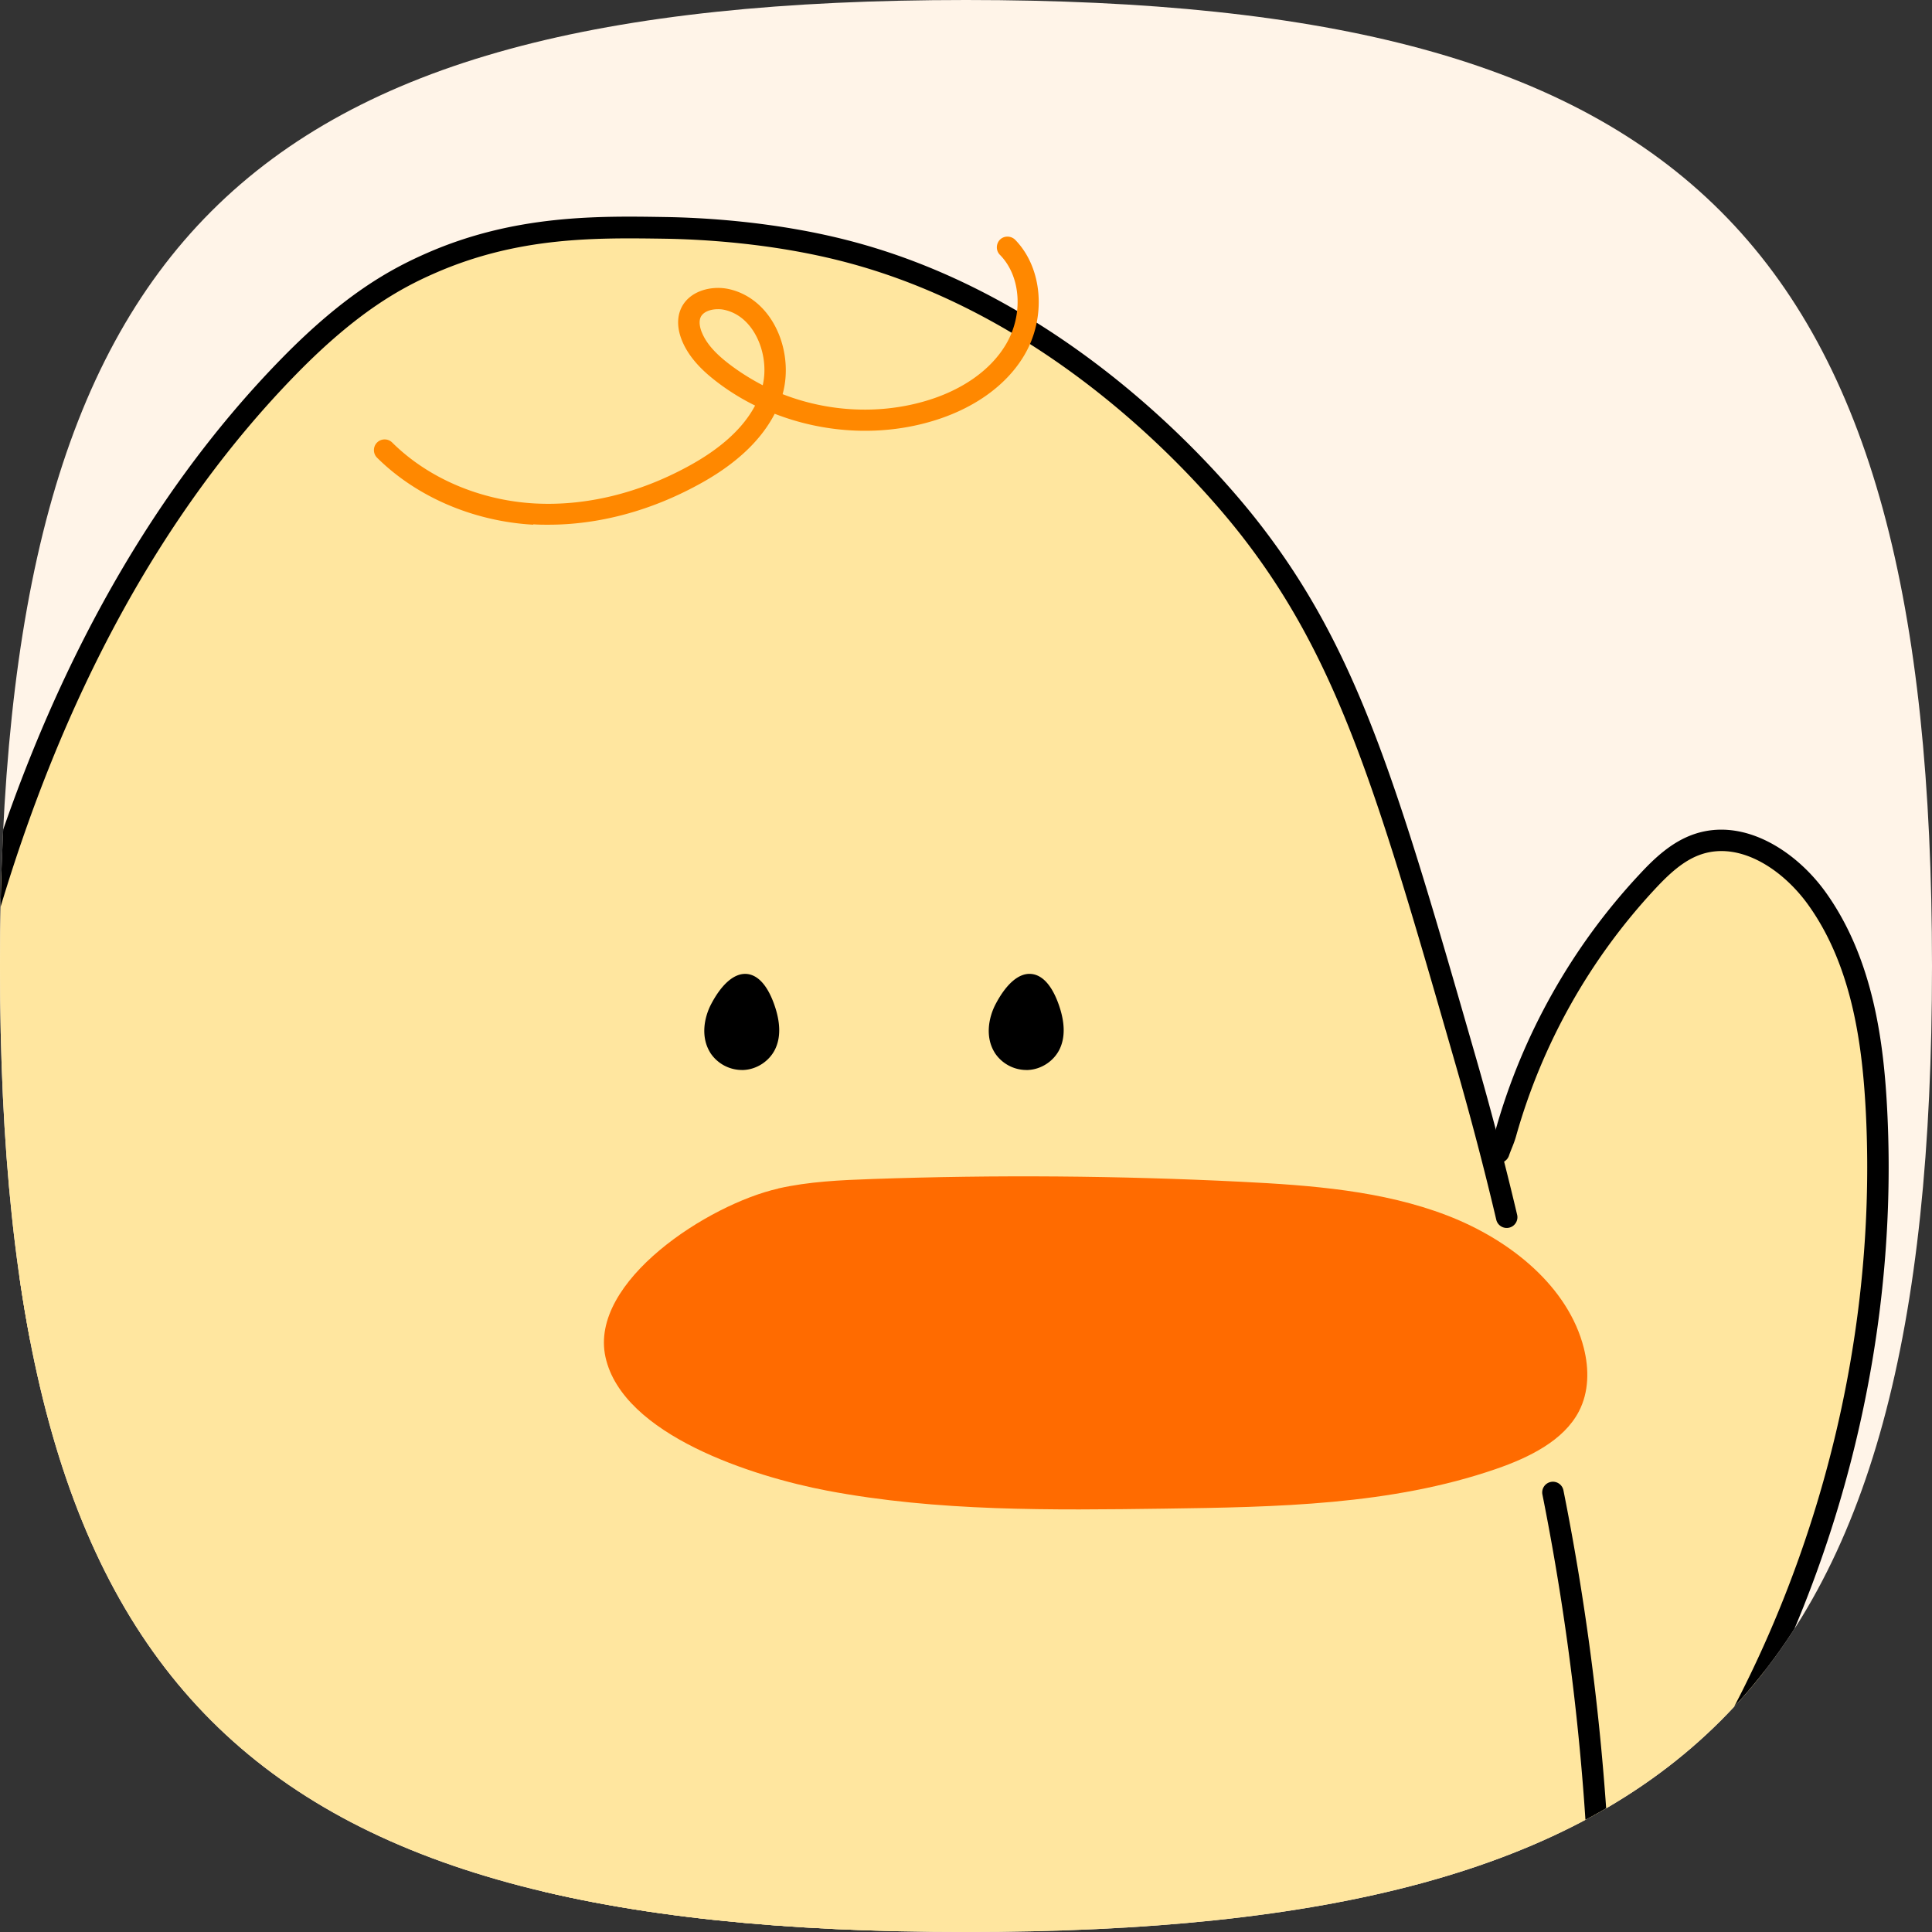 <svg xmlns="http://www.w3.org/2000/svg" xmlns:xlink="http://www.w3.org/1999/xlink" viewBox="0 0 138.96 138.96"><rect x="0" y="0" width="138.96" height="138.96" fill="#333333" stroke="none"/><defs><clipPath id="A"><path fill="none" d="M138.96,69.48C138.96,17.37,121.59,0,69.48,0S0,17.37,0,69.48s17.37,69.48,69.48,69.48,69.48-17.37,69.48-69.48"/></clipPath><path id="B" d="M51.4,72.4c-.51,.98-.65,2.23-.06,3.16,.45,.7,1.28,1.14,2.12,1.1s1.63-.55,2.01-1.29c.48-.94,.29-2.08-.07-3.07-1.04-2.87-2.72-2.36-4,.09Z"/></defs><path fill="#fff4e8" d="M0,69.48C0,17.37,17.37,0,69.48,0s69.48,17.37,69.48,69.48-17.37,69.48-69.48,69.48S0,121.59,0,69.48"/><g clip-path="url(#A)"><path fill="#ffe69f" d="M115.64 137.49c1.06-.99 1.98-2.14 2.85-3.31 11.53-15.46 17.47-34.99 16.49-54.25-.27-5.36-1.15-10.92-4.27-15.28-1.96-2.75-5.39-5.01-8.58-3.93-1.44.49-2.6 1.58-3.64 2.69-4.77 5.1-8.29 11.36-10.17 18.08-.13.47-.35.93-.51 1.39"/><path d="M115.64 138.26c.19 0 .38-.07.52-.21 1.15-1.07 2.13-2.32 2.94-3.41 11.56-15.49 17.62-35.45 16.64-54.75-.24-4.77-.96-10.86-4.41-15.69-2.12-2.97-5.87-5.42-9.46-4.21-1.6.54-2.85 1.71-3.95 2.9-4.85 5.19-8.43 11.55-10.35 18.39-.07.24-.17.49-.27.75l-.23.6c-.14.4.08.84.48.98s.84-.08.98-.48c.06-.18.13-.35.2-.53.12-.29.23-.58.32-.9a43.36 43.36 0 0 1 9.99-17.76c.97-1.04 2.04-2.06 3.32-2.49 2.84-.96 5.92 1.14 7.71 3.65 3.22 4.5 3.89 10.31 4.13 14.87.96 18.95-4.99 38.54-16.34 53.75-.77 1.03-1.7 2.22-2.75 3.2-.31.29-.33.78-.04 1.09.15.16.36.25.56.25z"/><g fill="#ffe69f"><path d="M111.92 86.17l-14.24-3.7L.6 91.81l-15.37 5.51-11.39 16.31-15.56 52.72 1.22 3.57h33.77l125.86-54.9-7.21-28.85z"/><path d="M-7.19 97.32C-5.39 82.09-5.33 81-1.06 66.27s11.14-28.99 21.87-39.95c4.14-4.23 7.26-6.12 10.19-7.4 6.16-2.7 11.94-2.61 16.83-2.53 1.81.03 7.27.2 12.9 1.63C77.3 22.25 88.01 35.6 89.96 38.1c7.1 9.13 9.9 18.87 15.51 38.34 1.32 4.59 2.28 8.44 2.91 11.11"/></g><path d="M-7.19 98.09c.38 0 .72-.29.76-.68l.14-1.22c1.65-13.98 1.82-15.44 5.96-29.7 4.77-16.47 12.07-29.8 21.68-39.62 4.35-4.44 7.47-6.15 9.95-7.23 6.01-2.63 11.58-2.54 16.51-2.47 2.55.04 7.6.3 12.72 1.61 15.52 3.96 25.98 16.16 28.81 19.8 7.01 9.02 9.81 18.73 15.38 38.08 1.05 3.65 2.03 7.38 2.9 11.07a.77.77 0 0 0 1.5-.36 240.36 240.36 0 0 0-2.92-11.15c-5.62-19.54-8.44-29.35-15.64-38.6-2.91-3.74-13.65-16.27-29.64-20.35-5.28-1.35-10.46-1.62-13.08-1.66-4.83-.08-10.84-.17-17.15 2.6-2.62 1.15-5.9 2.94-10.43 7.57C10.47 35.79 3.04 49.34-1.8 66.06-5.97 80.45-6.14 81.92-7.81 96.01l-.14 1.22c-.05.42.25.81.67.86h.09z"/><use xlink:href="#B"/><path d="M51.09 75.72c-.71-1.13-.44-2.52.04-3.46.77-1.48 1.68-2.27 2.56-2.21.56.04 1.36.44 1.98 2.15.48 1.33.5 2.44.06 3.31-.43.84-1.32 1.41-2.26 1.45h-.12a2.73 2.73 0 0 1-2.27-1.25zm.57-3.18h0c-.41.79-.65 1.95-.07 2.87a2.17 2.17 0 0 0 1.85.97 2.15 2.15 0 0 0 1.76-1.13c.37-.71.34-1.67-.09-2.83-.4-1.1-.92-1.72-1.46-1.76h-.05c-.61 0-1.31.68-1.94 1.89zm20.2-.14c-.51.98-.65 2.23-.06 3.16a2.43 2.43 0 0 0 2.12 1.1 2.43 2.43 0 0 0 2.01-1.29c.48-.94.29-2.08-.07-3.07-1.04-2.87-2.72-2.36-4 .09z"/><path d="M71.55 75.72c-.71-1.13-.44-2.52.04-3.46.77-1.48 1.68-2.28 2.56-2.21.56.04 1.36.44 1.98 2.15.48 1.33.5 2.44.06 3.31-.43.84-1.32 1.41-2.26 1.45h-.12a2.73 2.73 0 0 1-2.27-1.25zm.57-3.18h0c-.41.79-.65 1.95-.07 2.87.39.61 1.14 1.01 1.85.97a2.15 2.15 0 0 0 1.76-1.13c.37-.71.34-1.67-.09-2.83-.4-1.1-.92-1.72-1.46-1.76h-.05c-.61 0-1.31.68-1.95 1.89z"/><path fill="#ff6b00" d="M55.98 85.48c2.21-.5 4.5-.6 6.78-.68 8.84-.31 17.7-.24 26.53.2 5.03.25 10.16.64 14.79 2.42s8.74 5.18 9.84 9.55c.38 1.51.37 3.15-.36 4.55-1.09 2.09-3.56 3.31-5.97 4.14-7.53 2.6-15.8 2.74-23.87 2.85-8.1.11-16.28.21-24.21-1.29-5.32-1.01-14.72-3.99-15.96-9.61-1.2-5.46 7.44-11 12.42-12.12z"/><path fill="#f80" d="M38.36 37.74c-4.3-.24-8.4-2-11.24-4.82-.3-.3-.3-.79 0-1.09s.79-.3 1.09 0c2.58 2.56 6.31 4.16 10.24 4.38 3.65.2 7.48-.72 11.05-2.67 2.34-1.27 3.95-2.74 4.81-4.37a16.43 16.43 0 0 1-2.77-1.72c-.79-.61-1.9-1.56-2.47-2.91-.34-.81-.39-1.59-.13-2.25.54-1.36 2.22-1.79 3.52-1.49 1.31.3 2.44 1.17 3.18 2.46.87 1.51 1.11 3.44.65 5.09 3.2 1.25 6.81 1.47 10.11.54 2.71-.76 4.82-2.22 5.94-4.1 1.28-2.14 1.1-4.92-.42-6.46-.3-.3-.29-.79 0-1.09.3-.3.79-.29 1.09 0 1.99 2.03 2.27 5.61.65 8.33-1.32 2.22-3.75 3.92-6.85 4.79-3.62 1.02-7.58.77-11.09-.6-1 1.94-2.83 3.66-5.49 5.1-3.48 1.9-7.18 2.88-10.79 2.88-.36 0-.72 0-1.08-.03zm12.02-14.89c-.14.36 0 .83.11 1.08.32.77.95 1.49 1.99 2.28.75.57 1.55 1.07 2.38 1.5.28-1.21.07-2.6-.55-3.69-.37-.65-1.05-1.47-2.19-1.73a1.99 1.99 0 0 0-.49-.05c-.55 0-1.09.2-1.25.61z"/><path fill="#ffe69f" d="M111.7 107.33c1.94 9.72 3.08 19.61 3.4 29.52.39 12.03-.48 24.3-4.77 35.54s-12.36 21.42-23.37 26.28c-6.79 3-14.3 3.86-21.7 4.51-18.89 1.68-38.13 2.23-56.63-1.96-18.5-4.18-36.36-13.52-47.82-28.63-1.07-1.41-1.81-3.08-2.28-4.79"/><path d="M40.41 205.21c8.71 0 17.13-.57 24.92-1.26 7.63-.68 15.05-1.54 21.94-4.57 10.38-4.58 19.04-14.31 23.78-26.71 3.76-9.85 5.29-21.23 4.82-35.84-.32-9.93-1.47-19.9-3.42-29.64a.76.76 0 0 0-1.51.31 180.27 180.27 0 0 1 3.39 29.39c.46 14.4-1.04 25.59-4.72 35.24-4.59 12.01-12.96 21.43-22.96 25.85-6.67 2.94-13.95 3.78-21.45 4.45-16.98 1.51-36.96 2.45-56.39-1.94-20.14-4.56-36.97-14.62-47.38-28.35-.94-1.24-1.67-2.76-2.15-4.53-.11-.41-.54-.65-.95-.54s-.65.54-.54.95c.54 1.95 1.35 3.65 2.41 5.05 10.63 14.01 27.77 24.28 48.26 28.92 10.69 2.42 21.53 3.24 31.94 3.24z"/></g></svg>